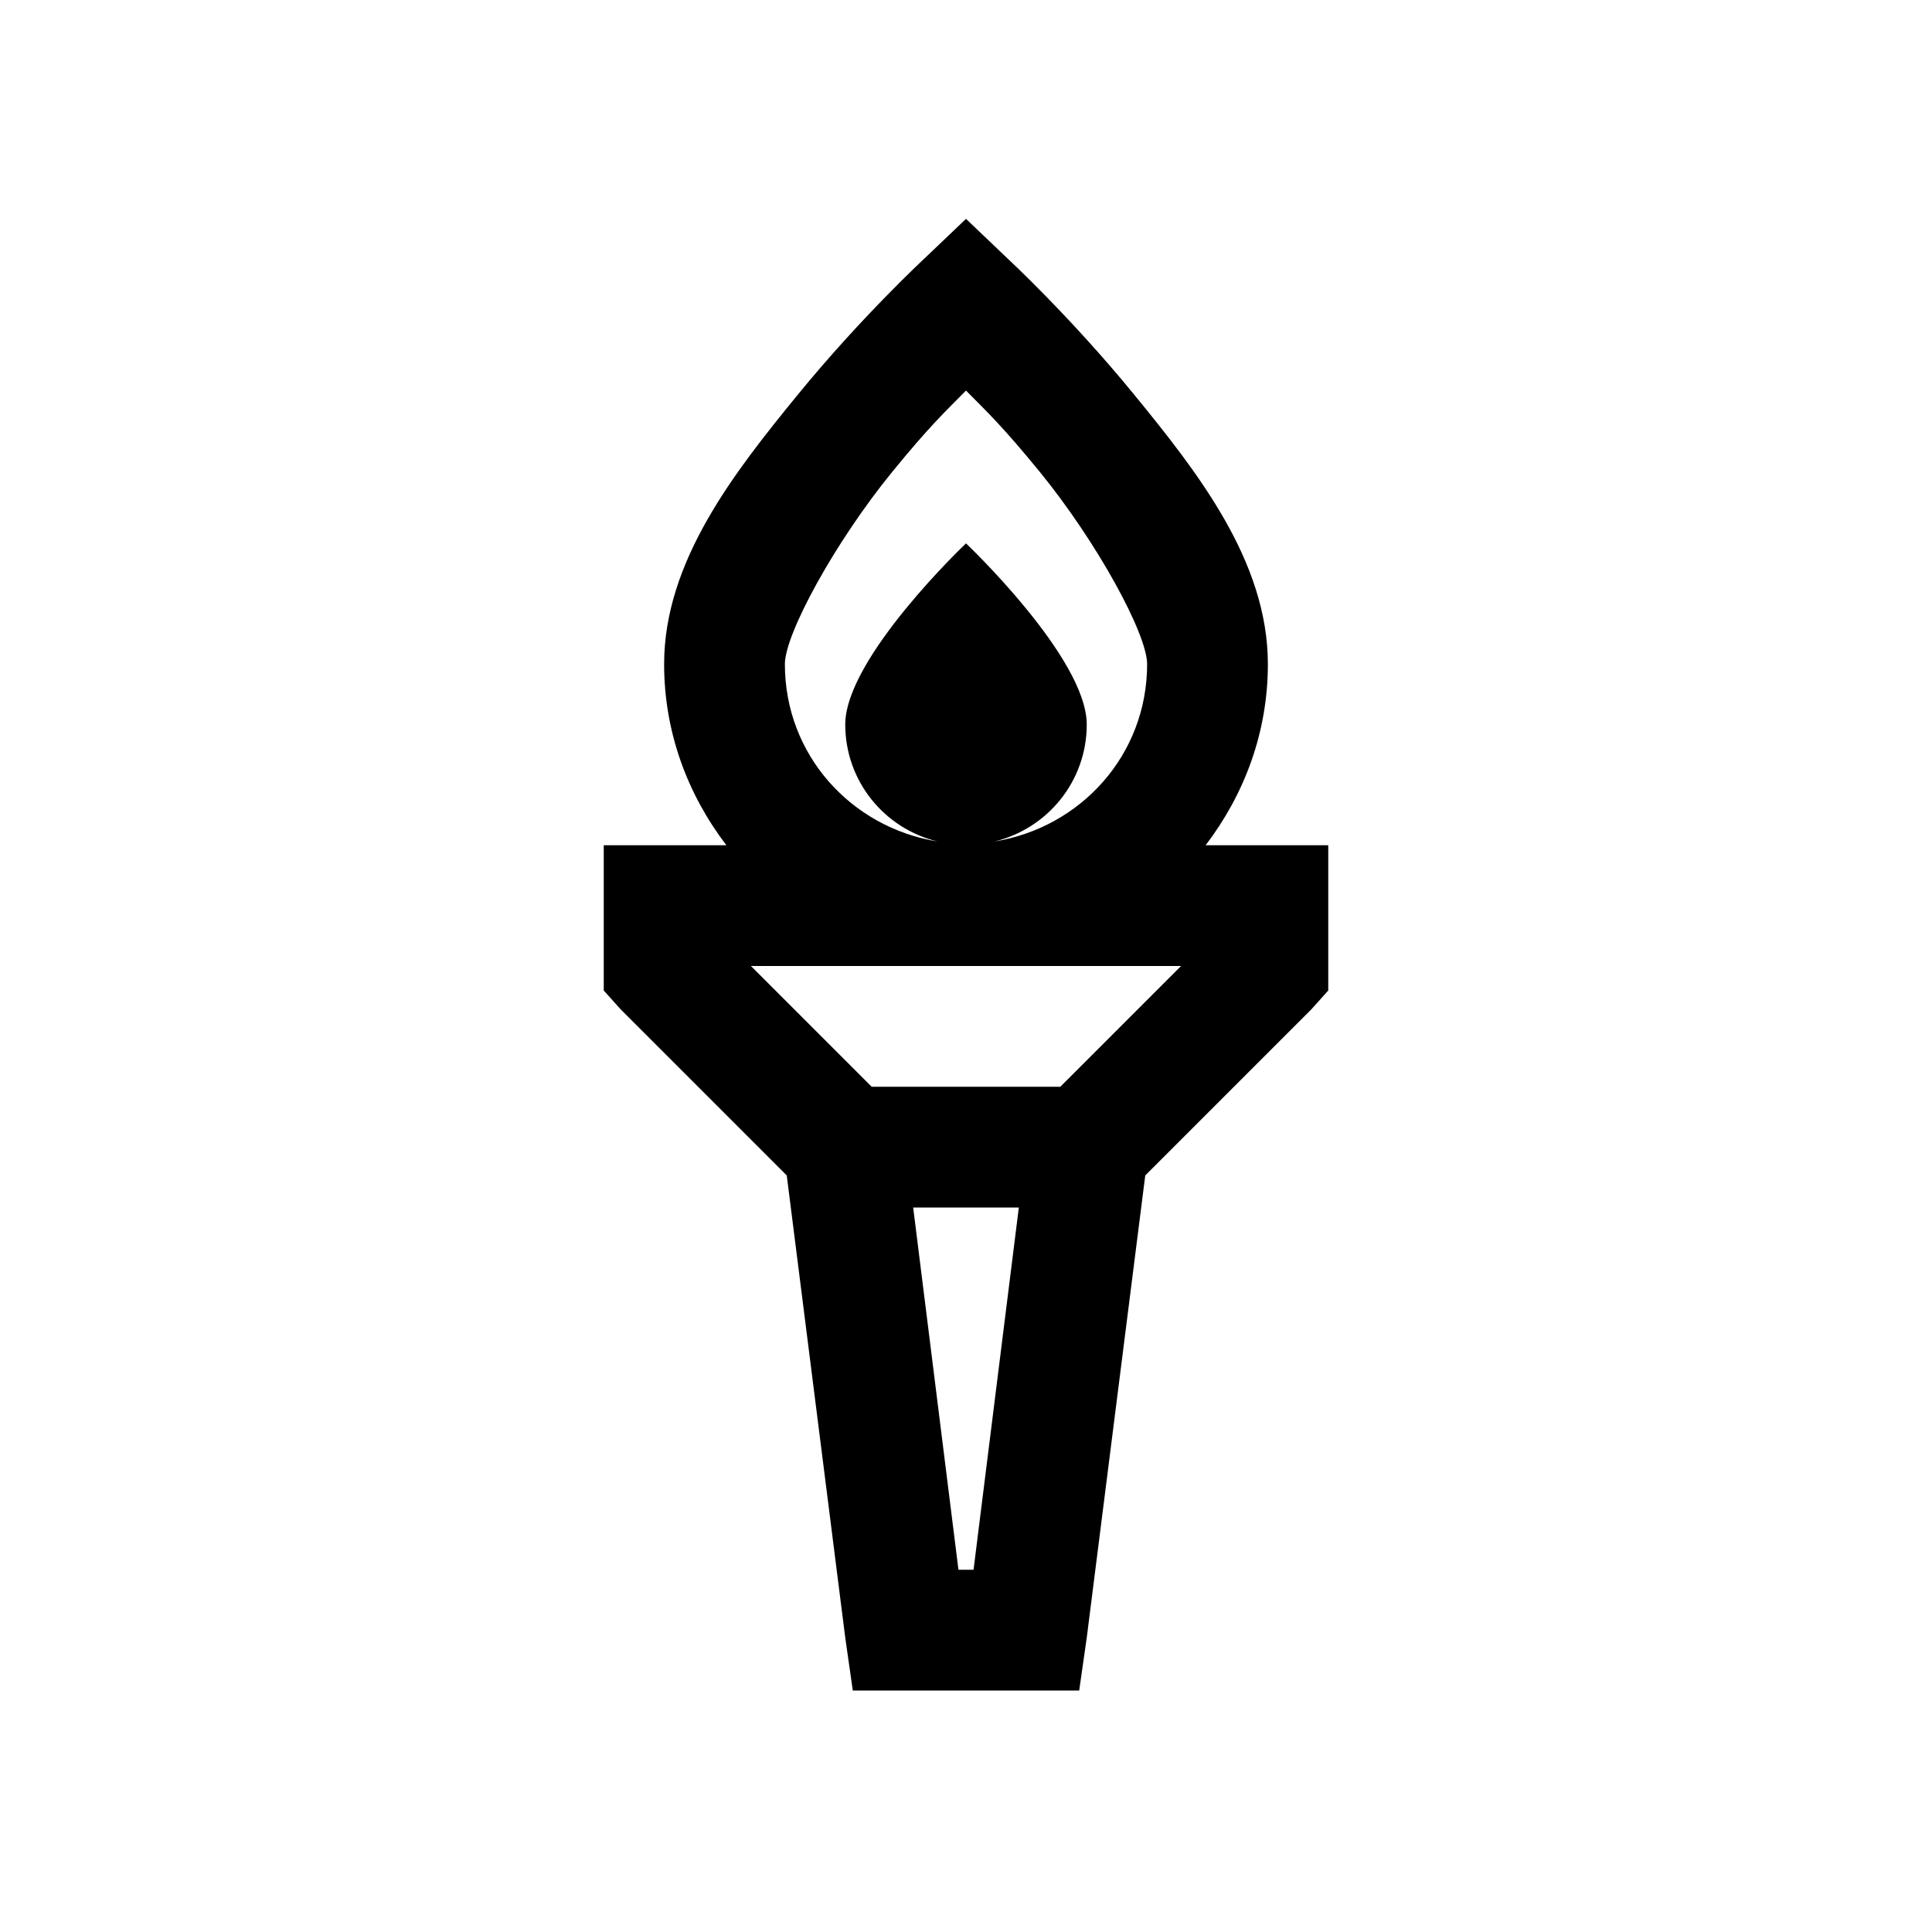 <?xml version="1.0" encoding="UTF-8"?>
<svg xmlns="http://www.w3.org/2000/svg" xmlns:xlink="http://www.w3.org/1999/xlink" viewBox="0 0 32 32" version="1.1">
<g>
<path d="M 16 3.625 L 15.312 4.281 C 15.312 4.281 14.266 5.25 13.219 6.531 C 12.172 7.812 11 9.293 11 11 C 11 12.133 11.391 13.16 12.031 14 L 10 14 L 10 16.406 L 10.281 16.719 L 13.031 19.469 L 14 27.125 L 14.125 28 L 17.875 28 L 18 27.125 L 18.969 19.469 L 21.719 16.719 L 22 16.406 L 22 14 L 19.969 14 C 20.609 13.16 21 12.133 21 11 C 21 9.293 19.828 7.812 18.781 6.531 C 17.734 5.25 16.688 4.281 16.688 4.281 Z M 16 6.469 C 16.363 6.836 16.609 7.066 17.219 7.812 C 18.172 8.98 19 10.5 19 11 C 19 12.504 17.902 13.707 16.469 13.938 C 17.348 13.727 18 12.941 18 12 C 18 10.895 16 9 16 9 C 16 9 14 10.895 14 12 C 14 12.941 14.652 13.727 15.531 13.938 C 14.098 13.707 13 12.504 13 11 C 13 10.5 13.828 8.98 14.781 7.812 C 15.391 7.066 15.637 6.836 16 6.469 Z M 12.438 16 L 19.562 16 L 17.562 18 L 14.438 18 Z M 15.125 20 L 16.875 20 L 16.125 26 L 15.875 26 Z "></path>
</g>
</svg>
